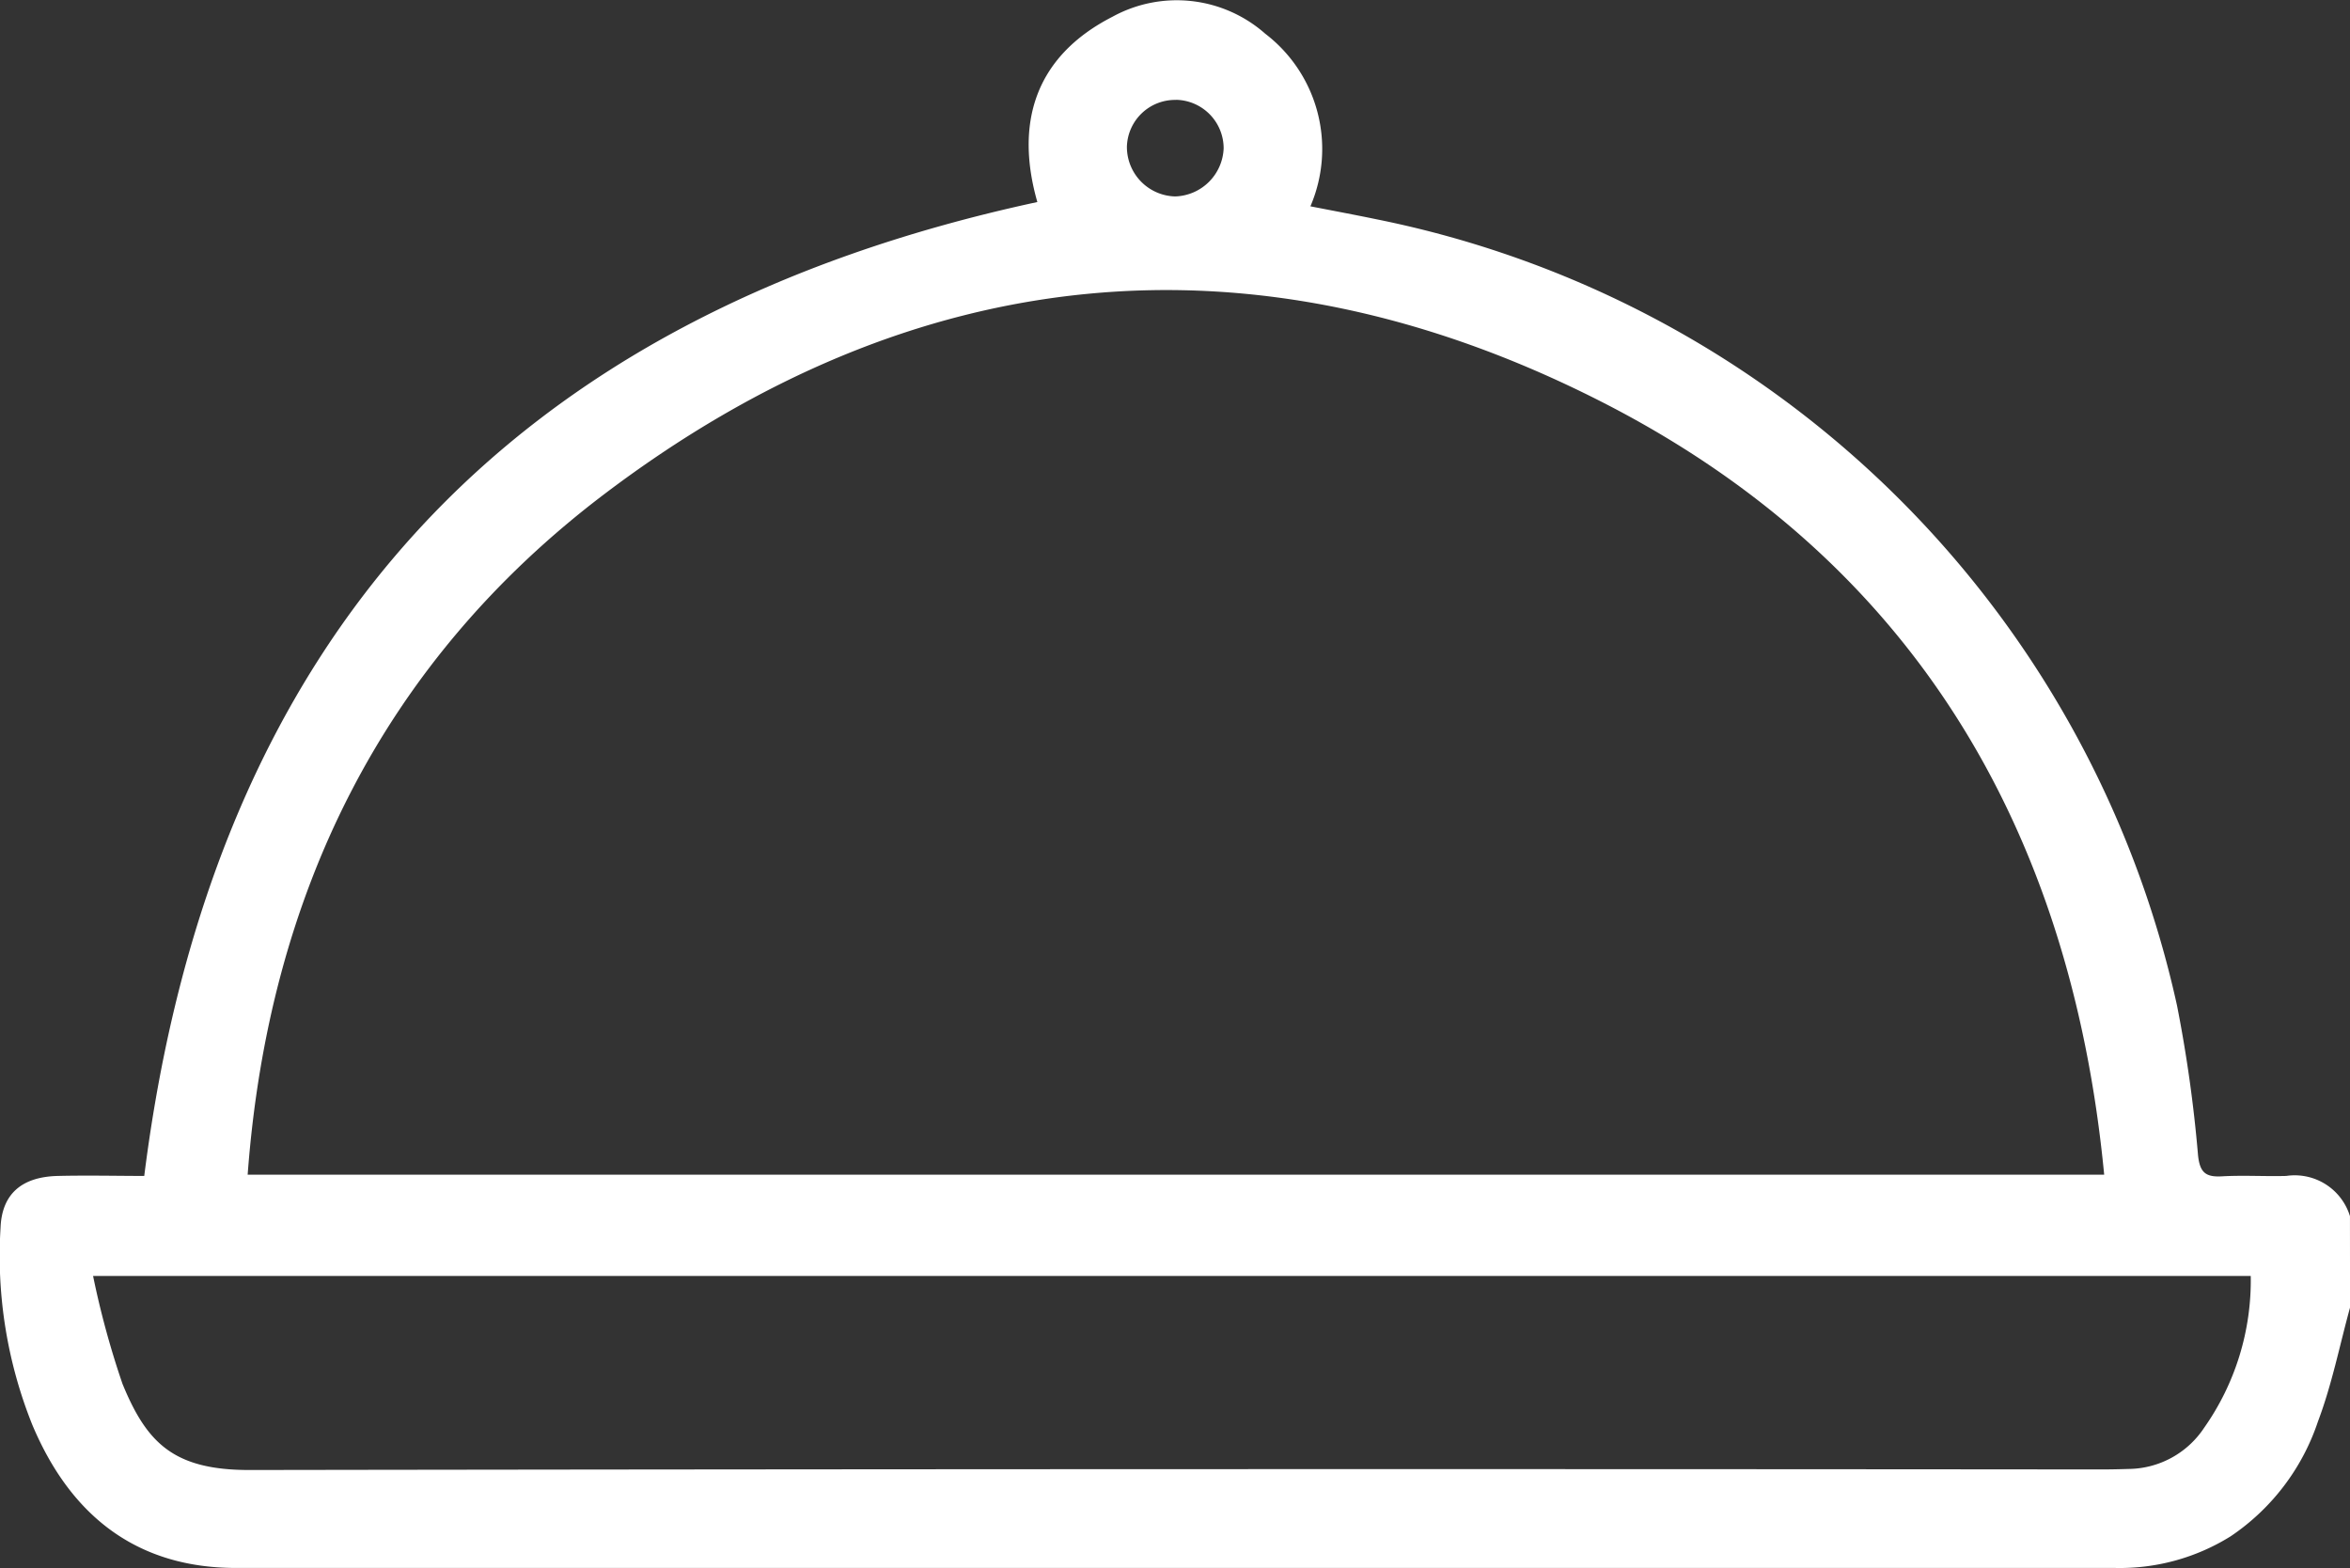 <svg xmlns="http://www.w3.org/2000/svg" width="71.784" height="47.894" viewBox="0 0 71.784 47.894">
  <rect x="0" y="0" width="71.784" height="47.894" fill="#333333" stroke="none"/>
  <path id="Caminho_578" data-name="Caminho 578" d="M515.22,72.939c-.319,1.162-.555,2.356-.979,3.478a6.838,6.838,0,0,1-2.666,3.508,6.4,6.4,0,0,1-3.528.968q-28.7,0-57.4,0c-2.949,0-5.017-1.505-6.223-4.367a13.864,13.864,0,0,1-.972-6.03c.041-1.02.64-1.552,1.753-1.577.907-.022,1.817,0,2.636,0,2.069-16.415,11.129-26.265,27.281-29.748-.68-2.379-.1-4.436,2.3-5.662a4.083,4.083,0,0,1,4.663.522,4.431,4.431,0,0,1,1.378,5.271c.694.135,1.367.261,2.039.4a31.372,31.372,0,0,1,24.434,24.017,42.008,42.008,0,0,1,.641,4.569c.056.53.235.671.73.643.652-.037,1.308.005,1.962-.012a1.765,1.765,0,0,1,1.949,1.229Zm-7.51-4.059c-1.027-10.65-5.928-18.832-15.424-23.643-10.571-5.354-20.95-4.3-30.4,2.862C455.107,53.241,451.634,60.35,451,68.88Zm4.478,3.093h-65.91a26.68,26.68,0,0,0,.9,3.3c.74,1.8,1.559,2.632,3.885,2.628q28.274-.043,56.55-.017c.28,0,.561-.006.84-.015a2.8,2.8,0,0,0,2.31-1.257,7.81,7.81,0,0,0,1.424-4.635M479.363,36.052a1.472,1.472,0,0,0-1.505,1.42A1.512,1.512,0,0,0,479.335,39a1.529,1.529,0,0,0,1.478-1.469,1.483,1.483,0,0,0-1.45-1.482" transform="translate(-443.435 -33)" fill="#fff"/>
</svg>

